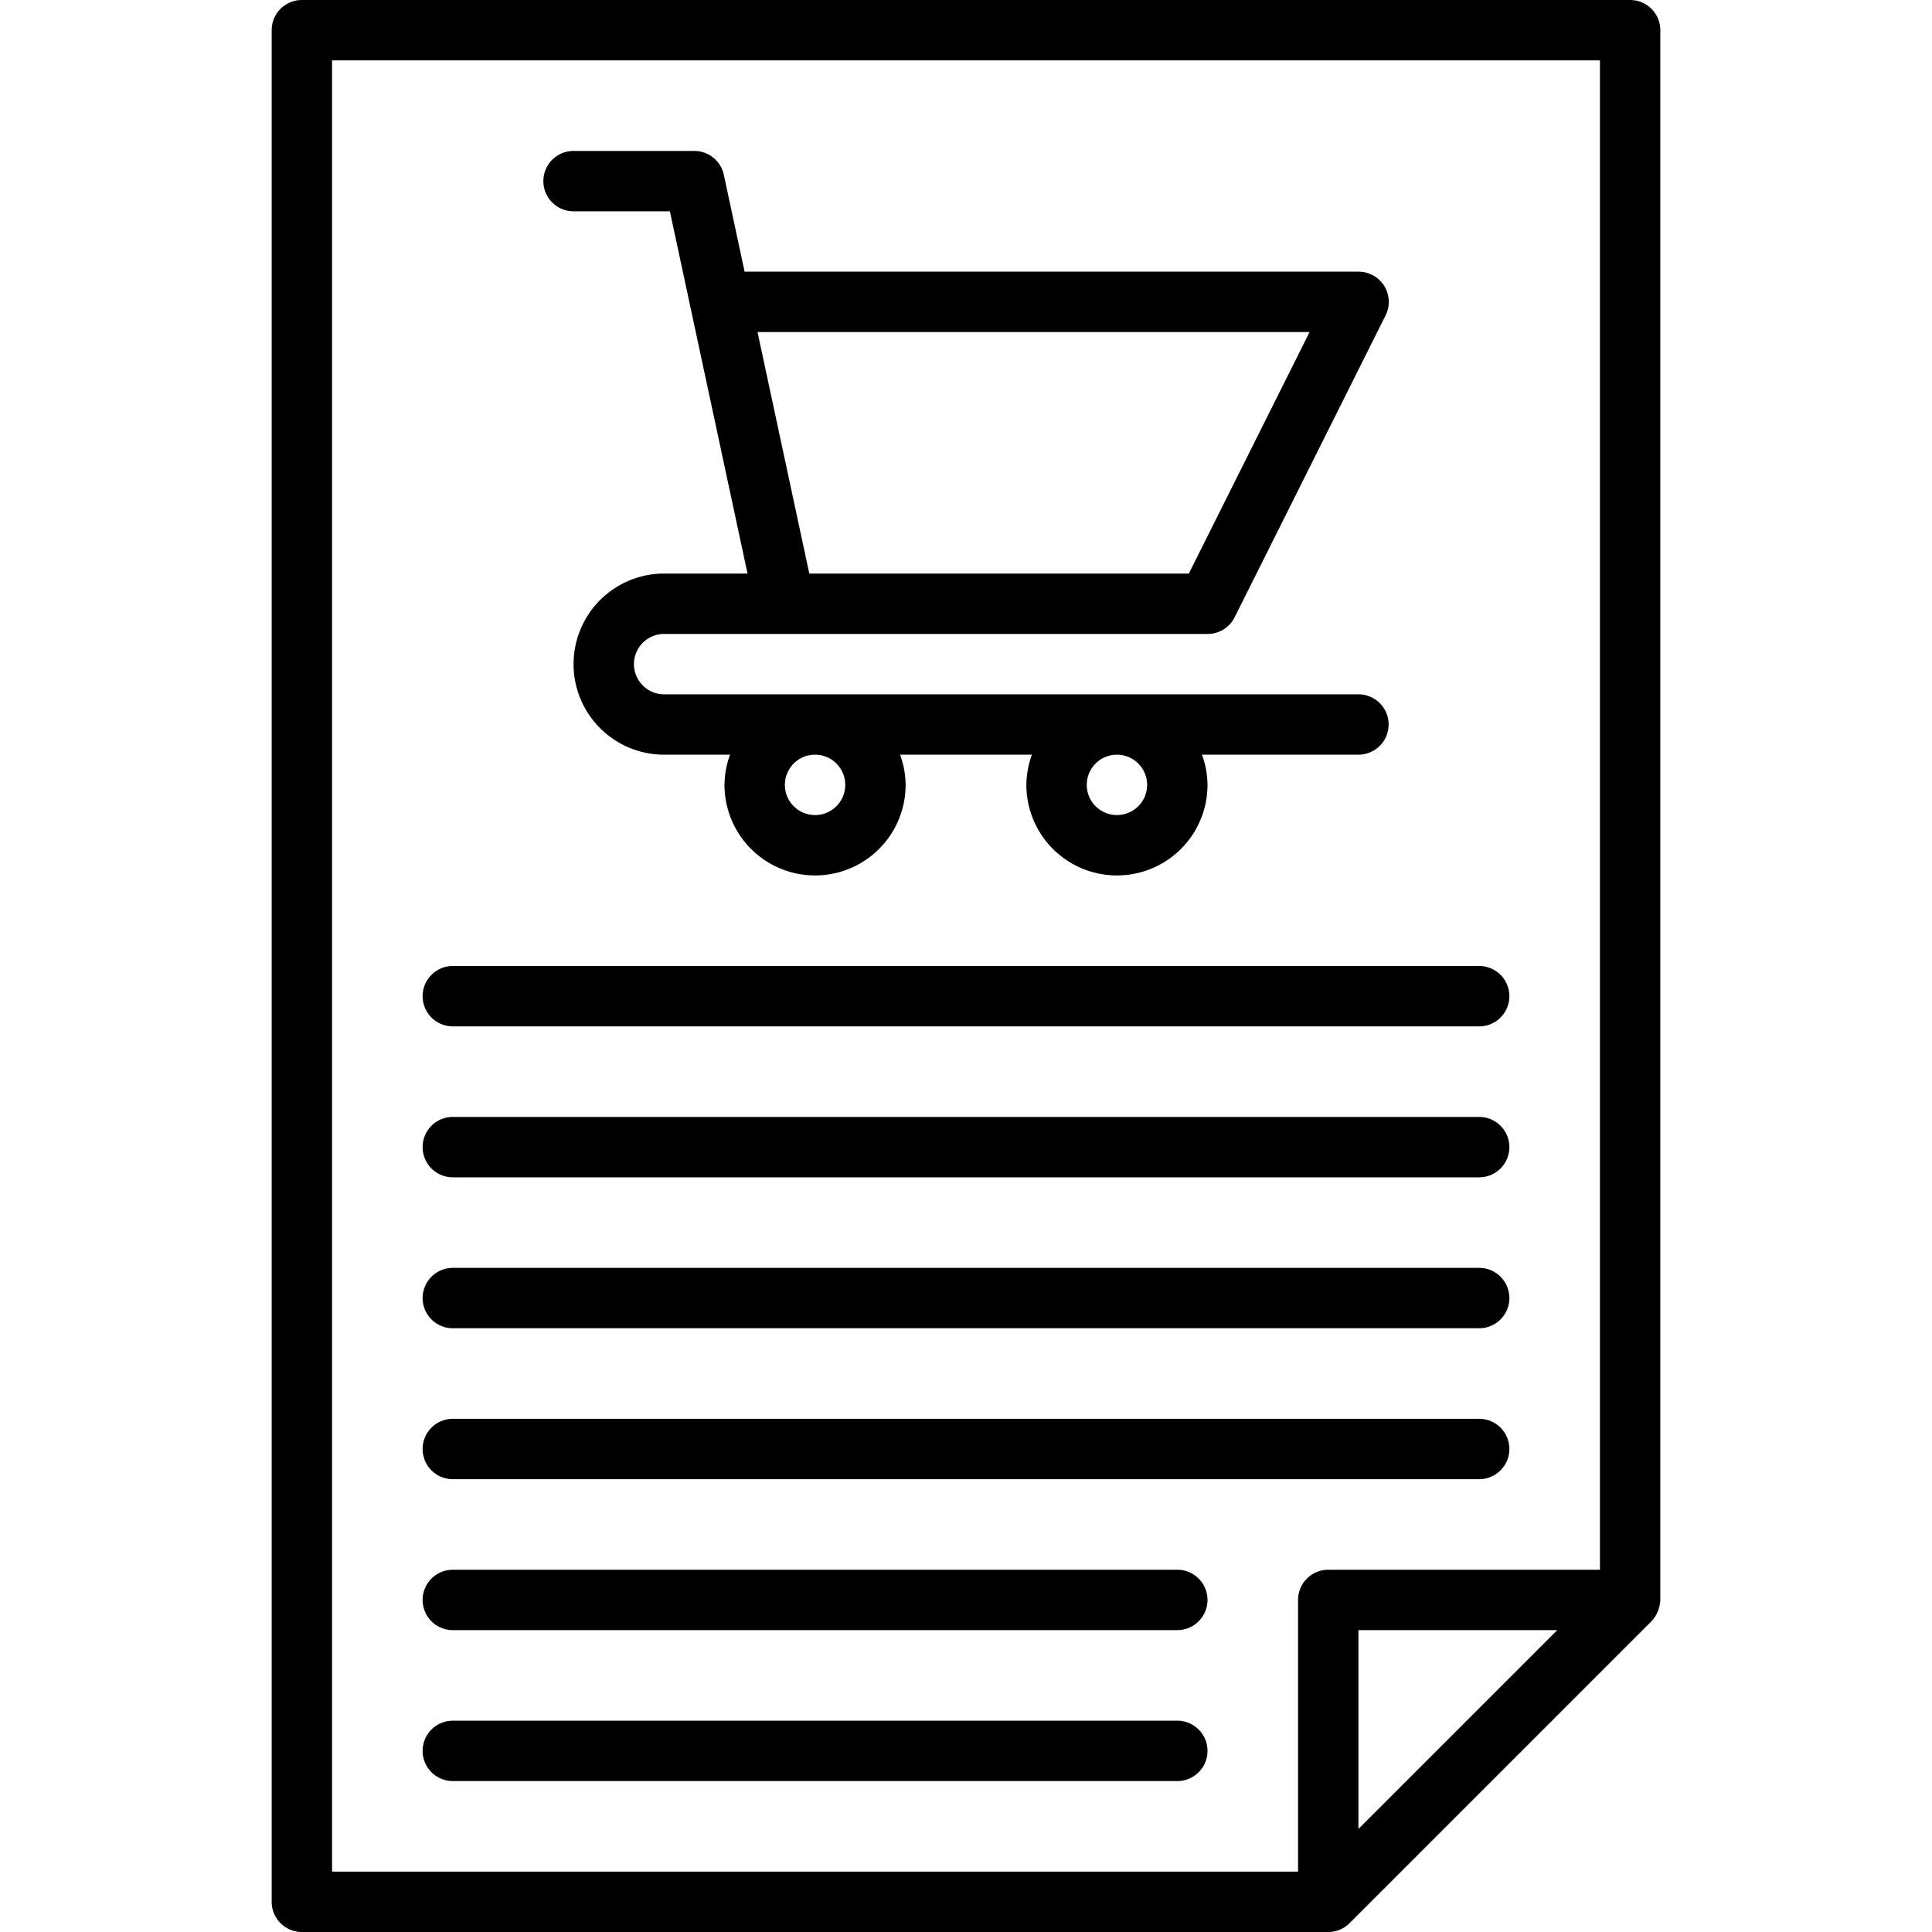 <svg xmlns="http://www.w3.org/2000/svg" version="1.1" xmlns:xlink="http://www.w3.org/1999/xlink" xmlns:svgjs="http://svgjs.com/svgjs" width="512" height="512" x="0" y="0" viewBox="0 0 64 64" style="enable-background:new 0 0 512 512" xml:space="preserve" class=""><g><path d="M19 7h3.191l2.572 12H22a3 3 0 0 0 0 6h2.184A2.966 2.966 0 0 0 24 26a3 3 0 0 0 6 0 2.966 2.966 0 0 0-.184-1h4.368A2.966 2.966 0 0 0 34 26a3 3 0 0 0 6 0 2.966 2.966 0 0 0-.184-1H45a1 1 0 0 0 0-2H22a1 1 0 0 1 0-2h18a1 1 0 0 0 .9-.553l5-10A1 1 0 0 0 45 9H24.666l-.688-3.209A1 1 0 0 0 23 5h-4a1 1 0 0 0 0 2Zm9 19a1 1 0 1 1-1-1 1 1 0 0 1 1 1Zm10 0a1 1 0 1 1-1-1 1 1 0 0 1 1 1Zm5.382-15-4 8H26.809l-1.715-8ZM15 34h34a1 1 0 0 0 0-2H15a1 1 0 0 0 0 2ZM15 39h34a1 1 0 0 0 0-2H15a1 1 0 0 0 0 2ZM15 44h34a1 1 0 0 0 0-2H15a1 1 0 0 0 0 2ZM15 49h34a1 1 0 0 0 0-2H15a1 1 0 0 0 0 2ZM15 54h24a1 1 0 0 0 0-2H15a1 1 0 0 0 0 2ZM39 57H15a1 1 0 0 0 0 2h24a1 1 0 0 0 0-2Z" fill="#000000" data-original="#000000" class=""></path><path d="M55 53V1a1 1 0 0 0-1-1H10a1 1 0 0 0-1 1v62a1 1 0 0 0 1 1h34a1 1 0 0 0 .707-.293l10-10A1.111 1.111 0 0 0 55 53ZM11 2h42v50h-9a1 1 0 0 0-1 1v9H11Zm34 58.586V54h6.586Z" fill="#000000" data-original="#000000" class=""></path></g></svg>